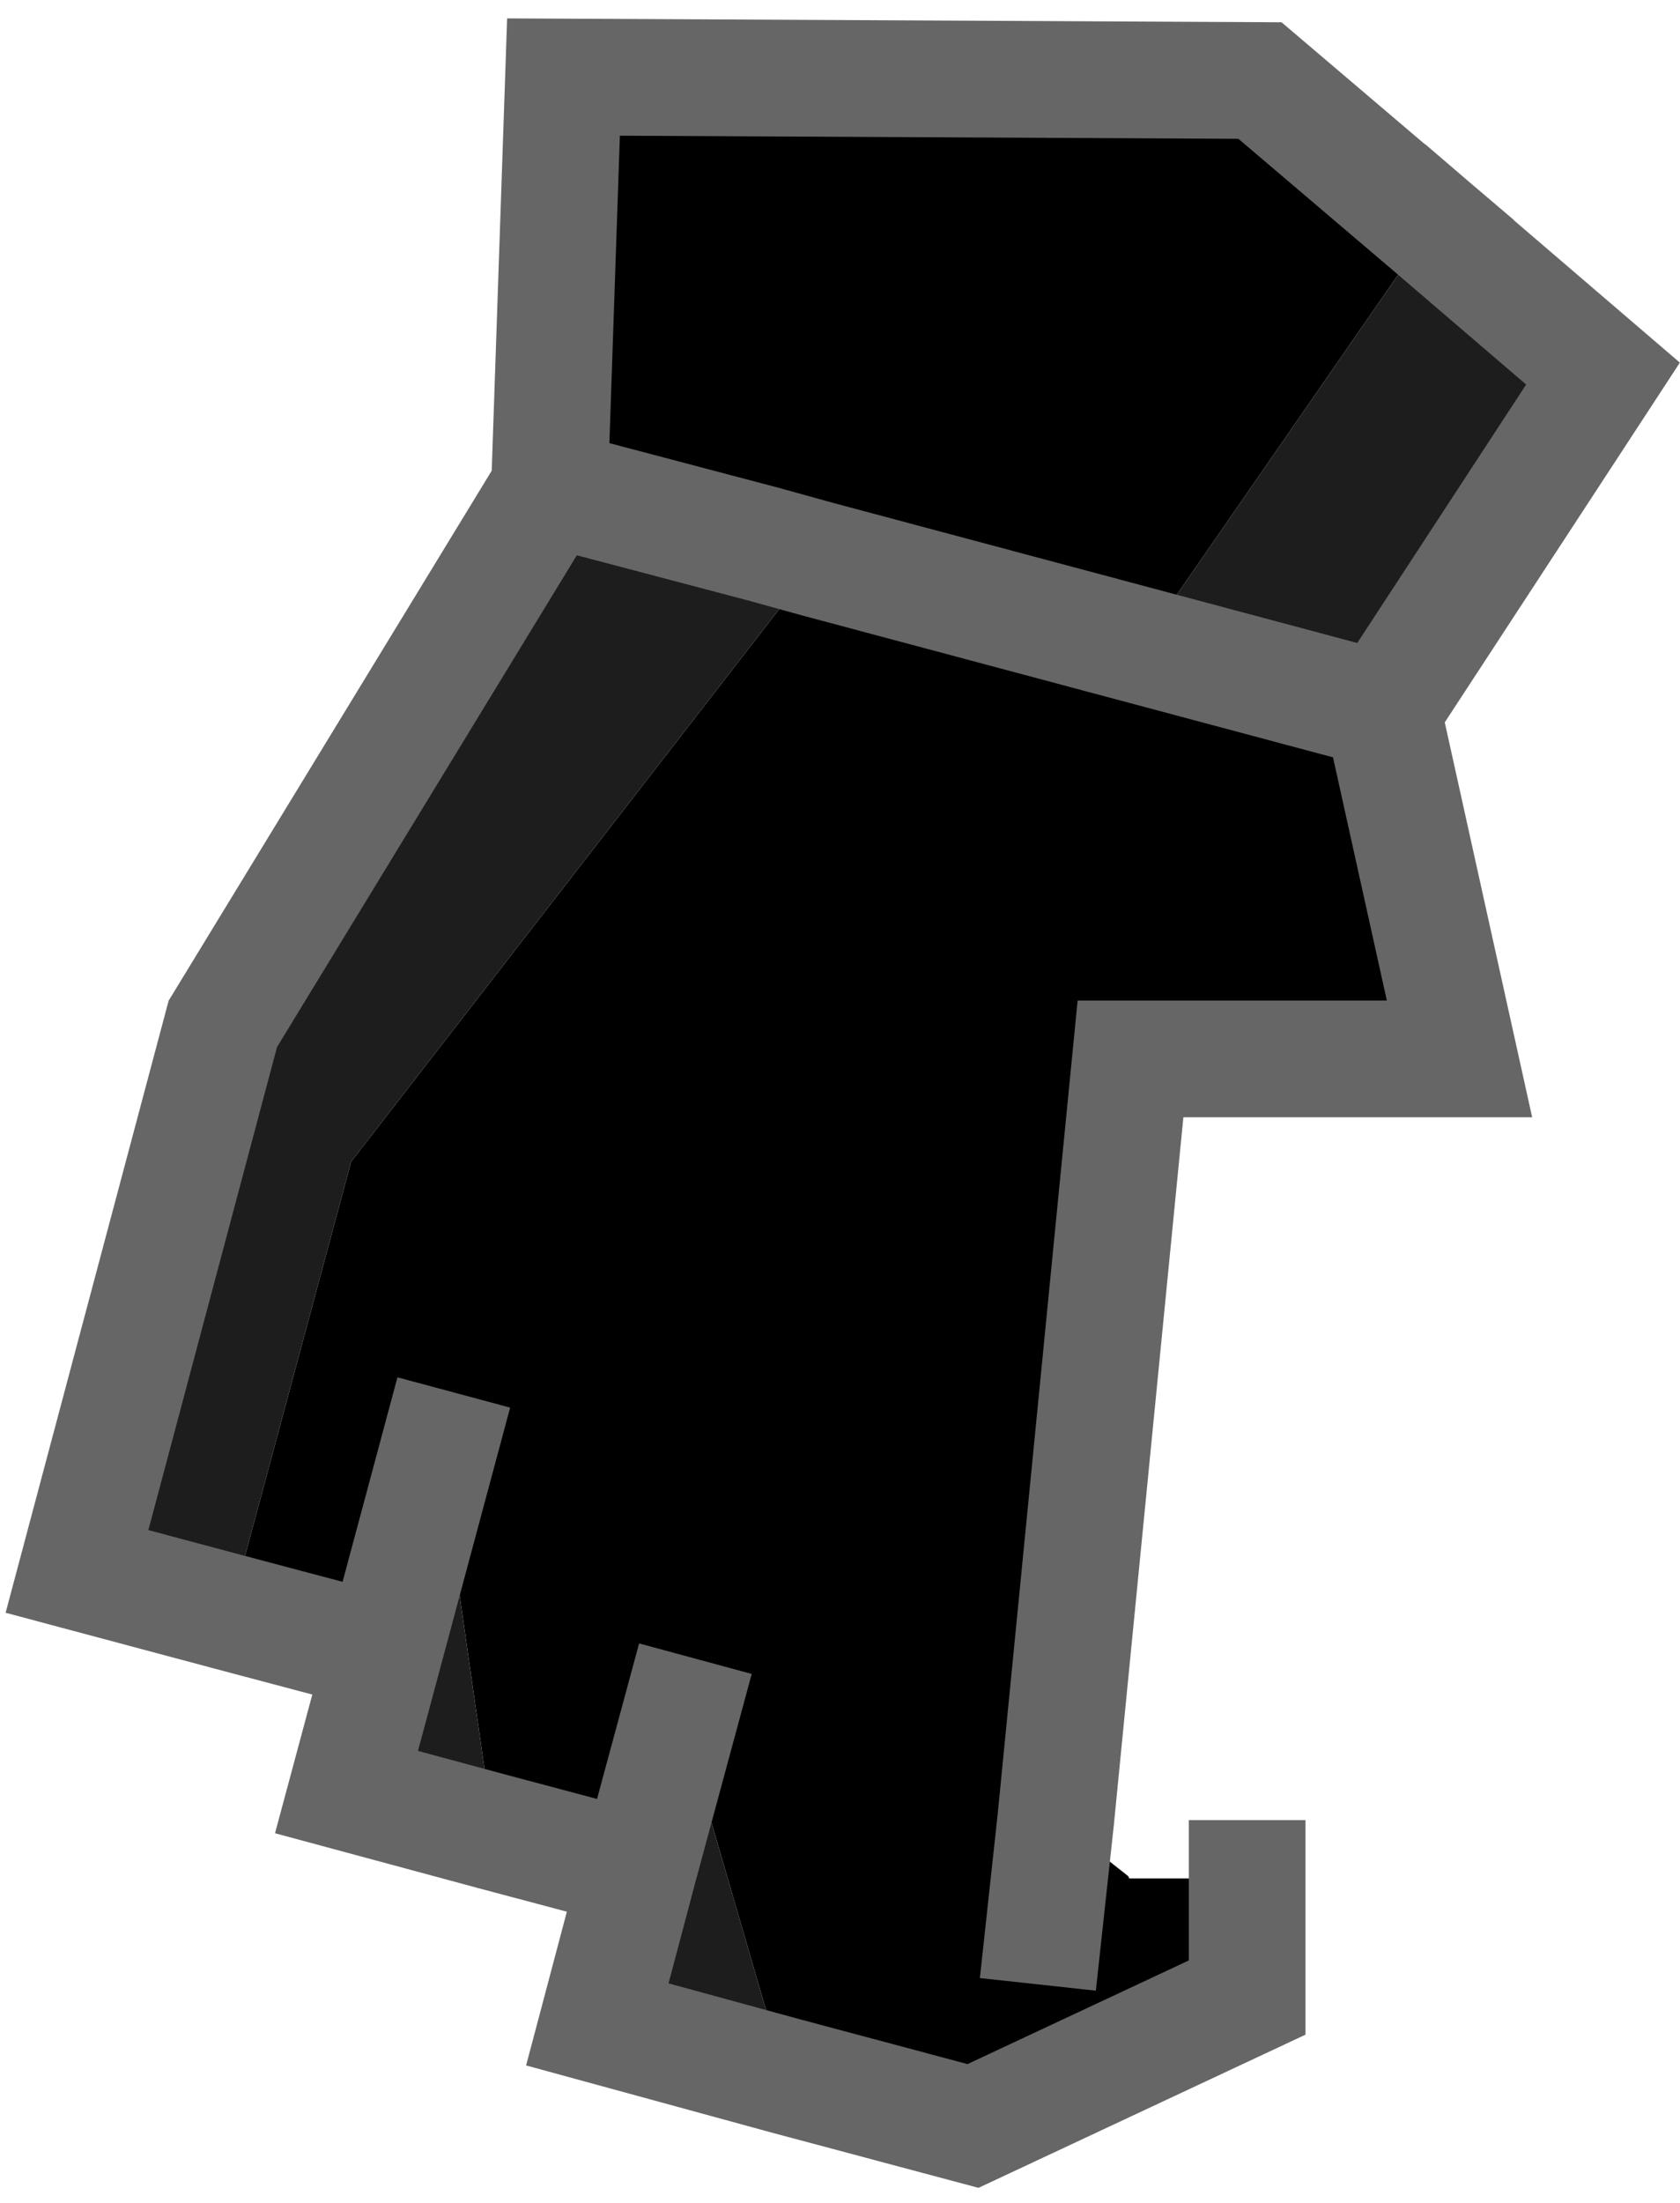 <?xml version="1.0" encoding="UTF-8" standalone="no"?>
<svg xmlns:ffdec="https://www.free-decompiler.com/flash" xmlns:xlink="http://www.w3.org/1999/xlink" ffdec:objectType="shape" height="94.35px" width="72.0px" xmlns="http://www.w3.org/2000/svg">
  <g transform="matrix(1.0, 0.0, 0.0, 1.0, 47.55, 63.4)">
    <path d="M-24.0 -42.5 L-23.4 -60.1 6.45 -59.95 13.8 -53.7 1.55 -36.0 -14.85 -40.1 -23.95 -42.5 -24.0 -42.5 M11.7 -32.95 L15.0 -18.05 0.9 -18.05 -2.3 14.5 0.8 16.95 0.85 17.05 5.9 17.05 5.9 22.15 -5.85 27.65 -13.9 25.5 -18.4 10.05 -20.2 16.7 -26.4 15.05 -28.75 -1.35 -31.1 7.4 -37.7 5.65 -32.5 -13.65 -12.5 -39.45 10.9 -33.2 11.7 -32.95 M-2.8 19.1 L-2.3 14.5 -2.8 19.1" fill="#000000" fill-rule="evenodd" stroke="none"/>
    <path d="M-24.0 -42.5 L-23.95 -42.5 -14.85 -40.1 -12.5 -39.45 -32.5 -13.65 -37.7 5.65 -44.25 3.9 -38.0 -19.55 -24.0 -42.5 M1.55 -36.0 L13.8 -53.7 21.15 -47.4 11.7 -32.95 10.9 -33.2 1.55 -36.0 M-13.9 25.5 L-21.95 23.3 -20.2 16.7 -18.4 10.05 -13.9 25.5 M-26.4 15.05 L-32.7 13.35 -31.1 7.4 -28.75 -1.35 -26.4 15.05" fill="#1d1d1d" fill-rule="evenodd" stroke="none"/>
    <path d="M13.8 -53.7 L6.45 -59.95 -23.4 -60.1 -24.0 -42.5 -23.95 -42.5 -14.85 -40.1 -12.5 -39.45 10.9 -33.2 M13.8 -53.7 L21.15 -47.4 11.7 -32.95 15.0 -18.05 0.9 -18.05 -2.3 14.5 -2.8 19.1 M5.9 17.05 L5.9 22.15 -5.85 27.65 -13.9 25.5 -21.95 23.3 -20.2 16.7 -26.4 15.05 -32.7 13.35 -31.1 7.4 -37.7 5.65 -44.25 3.9 -38.0 -19.55 -24.0 -42.5 M-20.2 16.7 L-18.4 10.05 M-31.1 7.4 L-28.75 -1.35" fill="none" stroke="#666666" stroke-linecap="square" stroke-linejoin="miter-clip" stroke-miterlimit="3.0" stroke-width="5.0"/>
  </g>
</svg>
